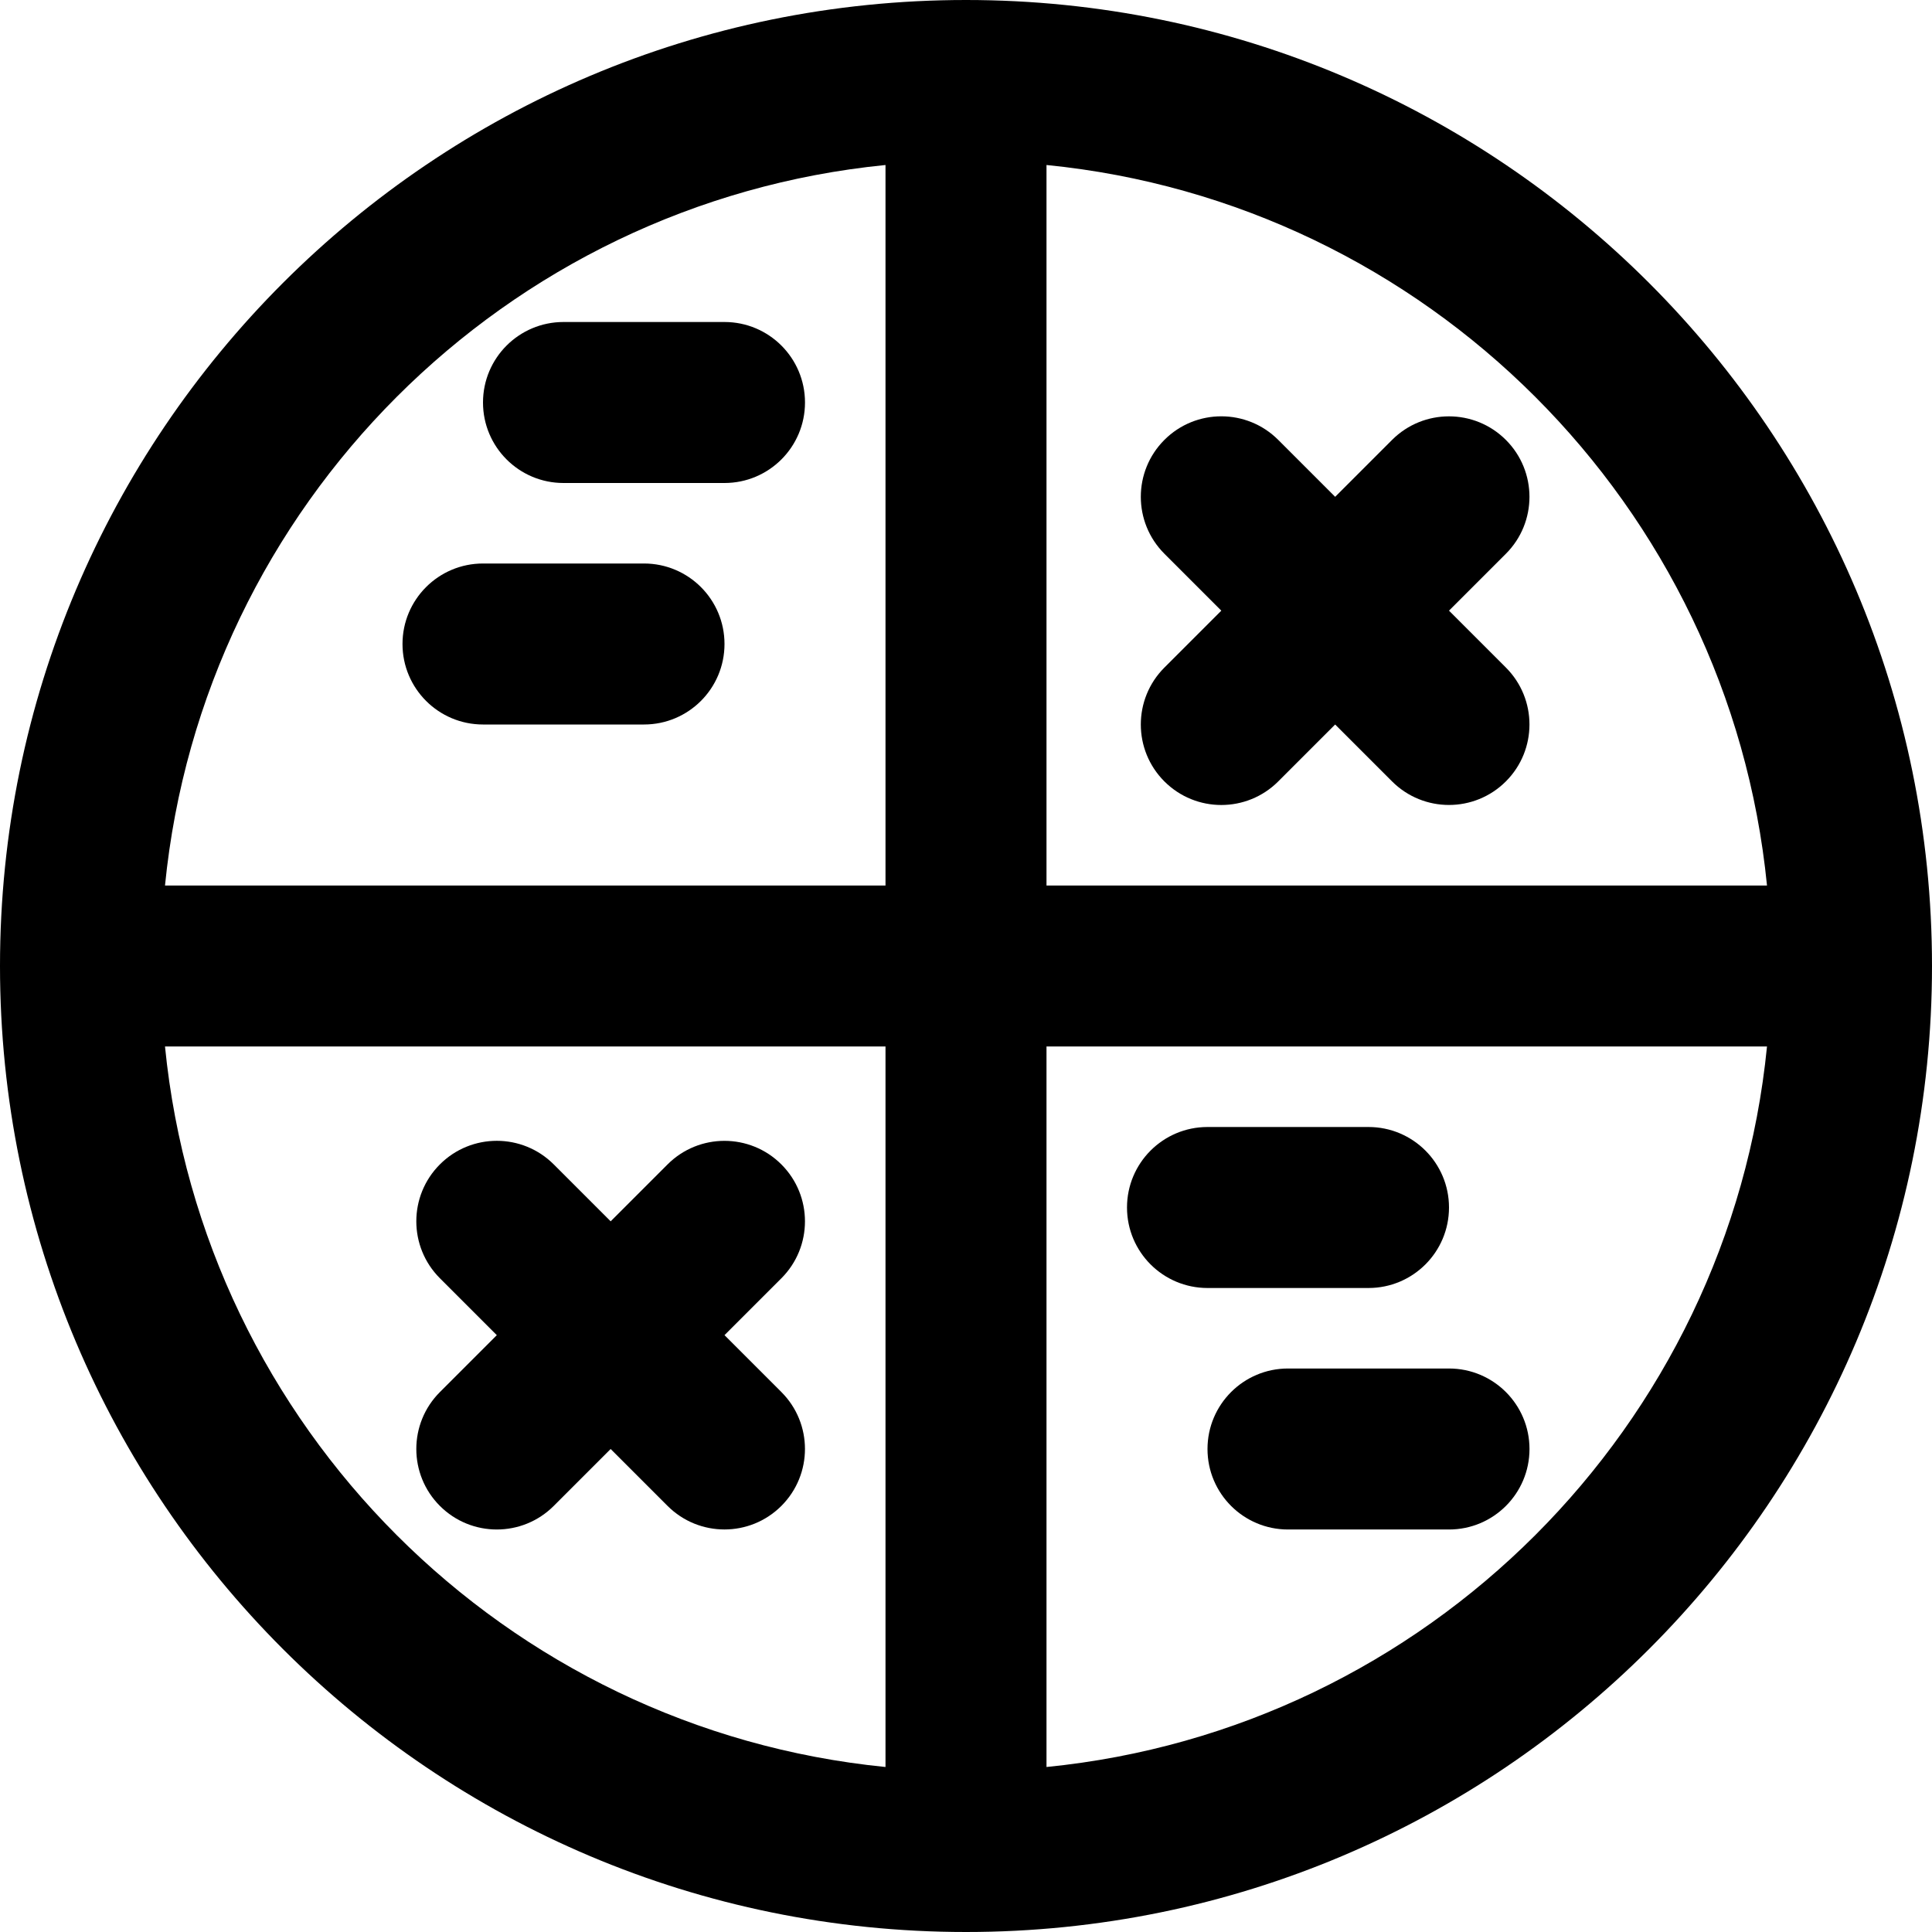 <?xml version="1.0" encoding="iso-8859-1"?>
<!-- Uploaded to: SVG Repo, www.svgrepo.com, Generator: SVG Repo Mixer Tools -->
<svg fill="#000000" height="800px" width="800px" version="1.1" id="Layer_1" xmlns="http://www.w3.org/2000/svg" xmlns:xlink="http://www.w3.org/1999/xlink" 
	 viewBox="0 0 512 512" xml:space="preserve">
<g>
	<g>
		<g>
			<path d="M256,0C114.618,0,0,114.618,0,256s114.618,256,256,256s256-114.618,256-256S397.382,0,256,0z M468.274,234.667H277.333
				V43.726C378.117,53.734,458.266,133.883,468.274,234.667z M234.667,43.726v190.941H43.726
				C53.734,133.883,133.883,53.734,234.667,43.726z M43.726,277.333h190.941v190.941C133.883,458.266,53.734,378.117,43.726,277.333
				z M277.333,468.274V277.333h190.941C458.266,378.117,378.117,458.266,277.333,468.274z"/>
			<path d="M323.661,161.83l-15.085,15.085c-8.331,8.331-8.331,21.839,0,30.17s21.839,8.331,30.17,0L353.83,192l15.076,15.076
				c8.331,8.331,21.839,8.331,30.17,0s8.331-21.839,0-30.17L384,161.83l15.076-15.076c8.331-8.331,8.331-21.839,0-30.17
				s-21.839-8.331-30.17,0l-15.076,15.076l-15.085-15.085c-8.331-8.331-21.839-8.331-30.17,0s-8.331,21.839,0,30.17L323.661,161.83z
				"/>
			<path d="M192,353.83l15.076-15.076c8.331-8.331,8.331-21.839,0-30.17c-8.331-8.331-21.839-8.331-30.17,0l-15.076,15.076
				l-15.085-15.085c-8.331-8.331-21.839-8.331-30.17,0s-8.331,21.839,0,30.17l15.085,15.085l-15.085,15.085
				c-8.331,8.331-8.331,21.839,0,30.17s21.839,8.331,30.17,0L161.83,384l15.076,15.076c8.331,8.331,21.839,8.331,30.17,0
				s8.331-21.839,0-30.17L192,353.83z"/>
			<path d="M362.667,341.333c11.782,0,21.333-9.551,21.333-21.333s-9.551-21.333-21.333-21.333H320
				c-11.782,0-21.333,9.551-21.333,21.333s9.551,21.333,21.333,21.333H362.667z"/>
			<path d="M384,362.667h-42.667C329.551,362.667,320,372.218,320,384c0,11.782,9.551,21.333,21.333,21.333H384
				c11.782,0,21.333-9.551,21.333-21.333C405.333,372.218,395.782,362.667,384,362.667z"/>
			<path d="M149.333,128H192c11.782,0,21.333-9.551,21.333-21.333c0-11.782-9.551-21.333-21.333-21.333h-42.667
				c-11.782,0-21.333,9.551-21.333,21.333C128,118.449,137.551,128,149.333,128z"/>
			<path d="M128,192h42.667c11.782,0,21.333-9.551,21.333-21.333c0-11.782-9.551-21.333-21.333-21.333H128
				c-11.782,0-21.333,9.551-21.333,21.333C106.667,182.449,116.218,192,128,192z"/>
		</g>
	</g>
</g>
</svg>